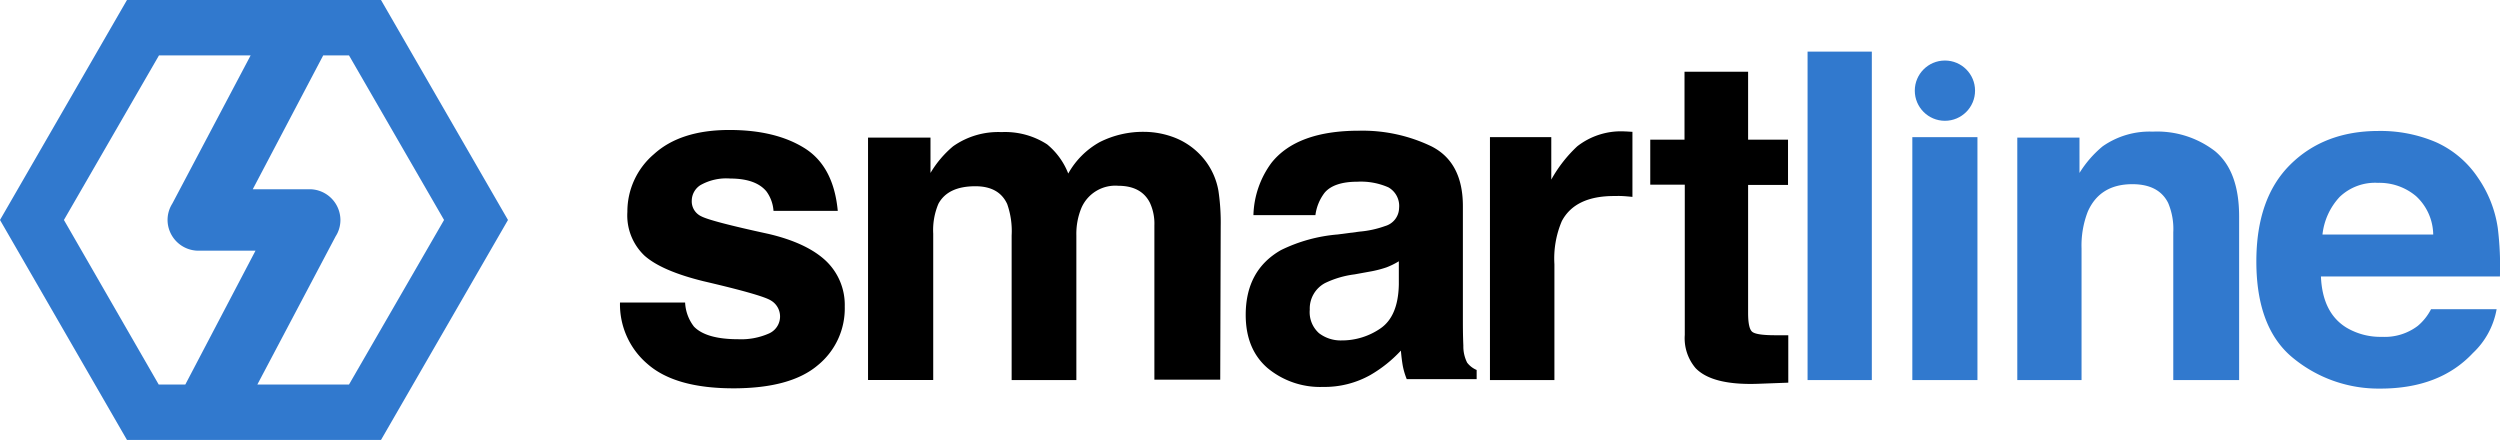 <svg xmlns="http://www.w3.org/2000/svg" viewBox="0 0 375.85 66.14"><defs><style>.a2a60b1b-520a-4a44-a869-b51e8dbdc335{fill:#3179ce;}</style></defs><title>smartline-hori</title><g id="a42cf51e-3ce6-4471-b29d-7972756a963c" data-name="Layer 2"><g id="38640fc7-3812-44a3-8906-d1d656063b62" data-name="Layer 3"><path d="M103,45.48a6.38,6.38,0,0,0,1.33,3.62C105.56,50.37,107.78,51,111,51a10.32,10.32,0,0,0,4.55-.84,2.79,2.79,0,0,0,.32-5q-1.35-.84-10.1-2.88-6.3-1.55-8.88-3.85a8.33,8.33,0,0,1-2.57-6.57,11.32,11.32,0,0,1,4-8.69q4-3.63,11.33-3.63,6.93,0,11.3,2.73t5,9.43h-9.66a5.64,5.64,0,0,0-1.06-2.92q-1.59-1.93-5.44-1.94a7.9,7.9,0,0,0-4.5,1A2.8,2.8,0,0,0,104,30.14a2.48,2.48,0,0,0,1.43,2.38q1.43.76,10.08,2.64,5.78,1.35,8.66,4.06A9.13,9.13,0,0,1,127,46.08a11,11,0,0,1-4.09,8.86q-4.09,3.44-12.65,3.44-8.73,0-12.89-3.64a11.76,11.76,0,0,1-4.16-9.26Z"/><path d="M176.77,20.76A10.74,10.74,0,0,1,181.08,24a10.41,10.41,0,0,1,2.1,4.69,32.7,32.7,0,0,1,.34,5.39l-.07,23h-9.9V33.89a7.49,7.49,0,0,0-.68-3.42q-1.29-2.53-4.74-2.54a5.56,5.56,0,0,0-5.53,3.28,10.21,10.21,0,0,0-.78,4.19V57.14h-9.73V35.4a12.2,12.2,0,0,0-.67-4.73Q150.19,28,146.64,28q-4.14,0-5.56,2.64a10.13,10.13,0,0,0-.78,4.49v22h-9.8V20.69h9.39V26A15.62,15.62,0,0,1,143.28,22a11.77,11.77,0,0,1,7.29-2.14,11.63,11.63,0,0,1,6.85,1.84,10.68,10.68,0,0,1,3.18,4.39,12.21,12.21,0,0,1,4.72-4.72A14.42,14.42,0,0,1,172,19.82,12.87,12.87,0,0,1,176.77,20.76Z"/><path d="M204.4,34.82a15,15,0,0,0,3.85-.84,2.88,2.88,0,0,0,2.09-2.71,3.21,3.21,0,0,0-1.6-3.1,10.22,10.22,0,0,0-4.69-.85c-2.32,0-4,.56-4.92,1.67a7,7,0,0,0-1.37,3.35h-9.32a13.83,13.83,0,0,1,2.72-7.87q3.85-4.83,13.21-4.82A23.9,23.9,0,0,1,215.2,22q4.73,2.39,4.73,9V47.75c0,1.16,0,2.57.07,4.22a5.41,5.41,0,0,0,.57,2.55,3.5,3.5,0,0,0,1.43,1.1V57H211.49a10.63,10.63,0,0,1-.61-2.08c-.11-.65-.2-1.38-.27-2.21A19.75,19.75,0,0,1,206,56.39a14.06,14.06,0,0,1-7.09,1.78,12.37,12.37,0,0,1-8.34-2.83c-2.19-1.89-3.29-4.56-3.29-8q0-6.72,5.3-9.74a23.7,23.7,0,0,1,8.53-2.35Zm5.9,4.46a11.15,11.15,0,0,1-1.87.92,16.62,16.62,0,0,1-2.59.65l-2.2.4a14.3,14.3,0,0,0-4.44,1.31,4.34,4.34,0,0,0-2.29,4,4.23,4.23,0,0,0,1.4,3.54,5.37,5.37,0,0,0,3.39,1.08,10.21,10.21,0,0,0,5.83-1.8q2.67-1.82,2.77-6.6Z"/><path d="M244.59,19.77l.83.05V29.6c-.61-.06-1.15-.11-1.63-.13s-.86,0-1.15,0c-3.89,0-6.5,1.26-7.83,3.76a14.34,14.34,0,0,0-1.12,6.49V57.14H224V20.62h9.22V27a20.37,20.37,0,0,1,3.9-5,10.68,10.68,0,0,1,7-2.25Z"/><path d="M248.1,27.76V21h5.15V10.78h9.56V21h6v6.8h-6V47.05c0,1.5.19,2.43.58,2.8s1.56.55,3.52.55h.94l1,0v7.13l-4.57.17q-6.86.24-9.36-2.35a6.93,6.93,0,0,1-1.63-5V27.76Z"/><path class="a2a60b1b-520a-4a44-a869-b51e8dbdc335" d="M281.41,57.14h-9.66V7.76h9.66Z"/><path class="a2a60b1b-520a-4a44-a869-b51e8dbdc335" d="M287.5,20.62h9.79V57.14H287.5Z"/><circle class="a2a60b1b-520a-4a44-a869-b51e8dbdc335" cx="292.4" cy="13.63" r="4.53"/><path class="a2a60b1b-520a-4a44-a869-b51e8dbdc335" d="M333,22.72q3.63,3,3.63,9.83V57.14h-9.9V34.93a10,10,0,0,0-.77-4.42c-.94-1.88-2.74-2.82-5.38-2.82-3.26,0-5.49,1.38-6.7,4.12a14.07,14.07,0,0,0-.94,5.56V57.14h-9.66V20.69h9.35V26A16.39,16.39,0,0,1,316.11,22a12.29,12.29,0,0,1,7.53-2.21A14.26,14.26,0,0,1,333,22.72Z"/><path class="a2a60b1b-520a-4a44-a869-b51e8dbdc335" d="M366.19,21.36a14.92,14.92,0,0,1,6.38,5.41,17.68,17.68,0,0,1,2.95,7.54,47.14,47.14,0,0,1,.32,7.25H348.93c.15,3.66,1.43,6.23,3.86,7.71a10,10,0,0,0,5.33,1.37A8.2,8.2,0,0,0,363.48,49a8.09,8.09,0,0,0,2-2.51h9.86a11.84,11.84,0,0,1-3.58,6.6q-5,5.33-13.9,5.33a20.23,20.23,0,0,1-13-4.5q-5.64-4.49-5.64-14.61,0-9.5,5.09-14.55t13.21-5.07A21.26,21.26,0,0,1,366.19,21.36Zm-14.45,8.25a9.85,9.85,0,0,0-2.58,5.65h16.65a8,8,0,0,0-2.58-5.77,8.53,8.53,0,0,0-5.73-2A7.69,7.69,0,0,0,351.74,29.61Z"/><path class="a2a60b1b-520a-4a44-a869-b51e8dbdc335" d="M76.37,33.07,57.28,0H19.09L0,33.07,19.09,66.14H57.28Zm-66.76,0L23.9,8.33H37.68L25.91,30.6a5.45,5.45,0,0,0-.29.53h0a4.62,4.62,0,0,0-.43,1.93h0a4.65,4.65,0,0,0,4.63,4.63h8.59L27.86,57.81h-4ZM38.69,57.81,50.46,35.53a4.35,4.35,0,0,0,.29-.52h0a4.62,4.62,0,0,0,.43-1.93h0a4.65,4.65,0,0,0-4.63-4.63H38L48.59,8.33h3.88L66.76,33.07,52.47,57.81Z"/></g></g></svg>